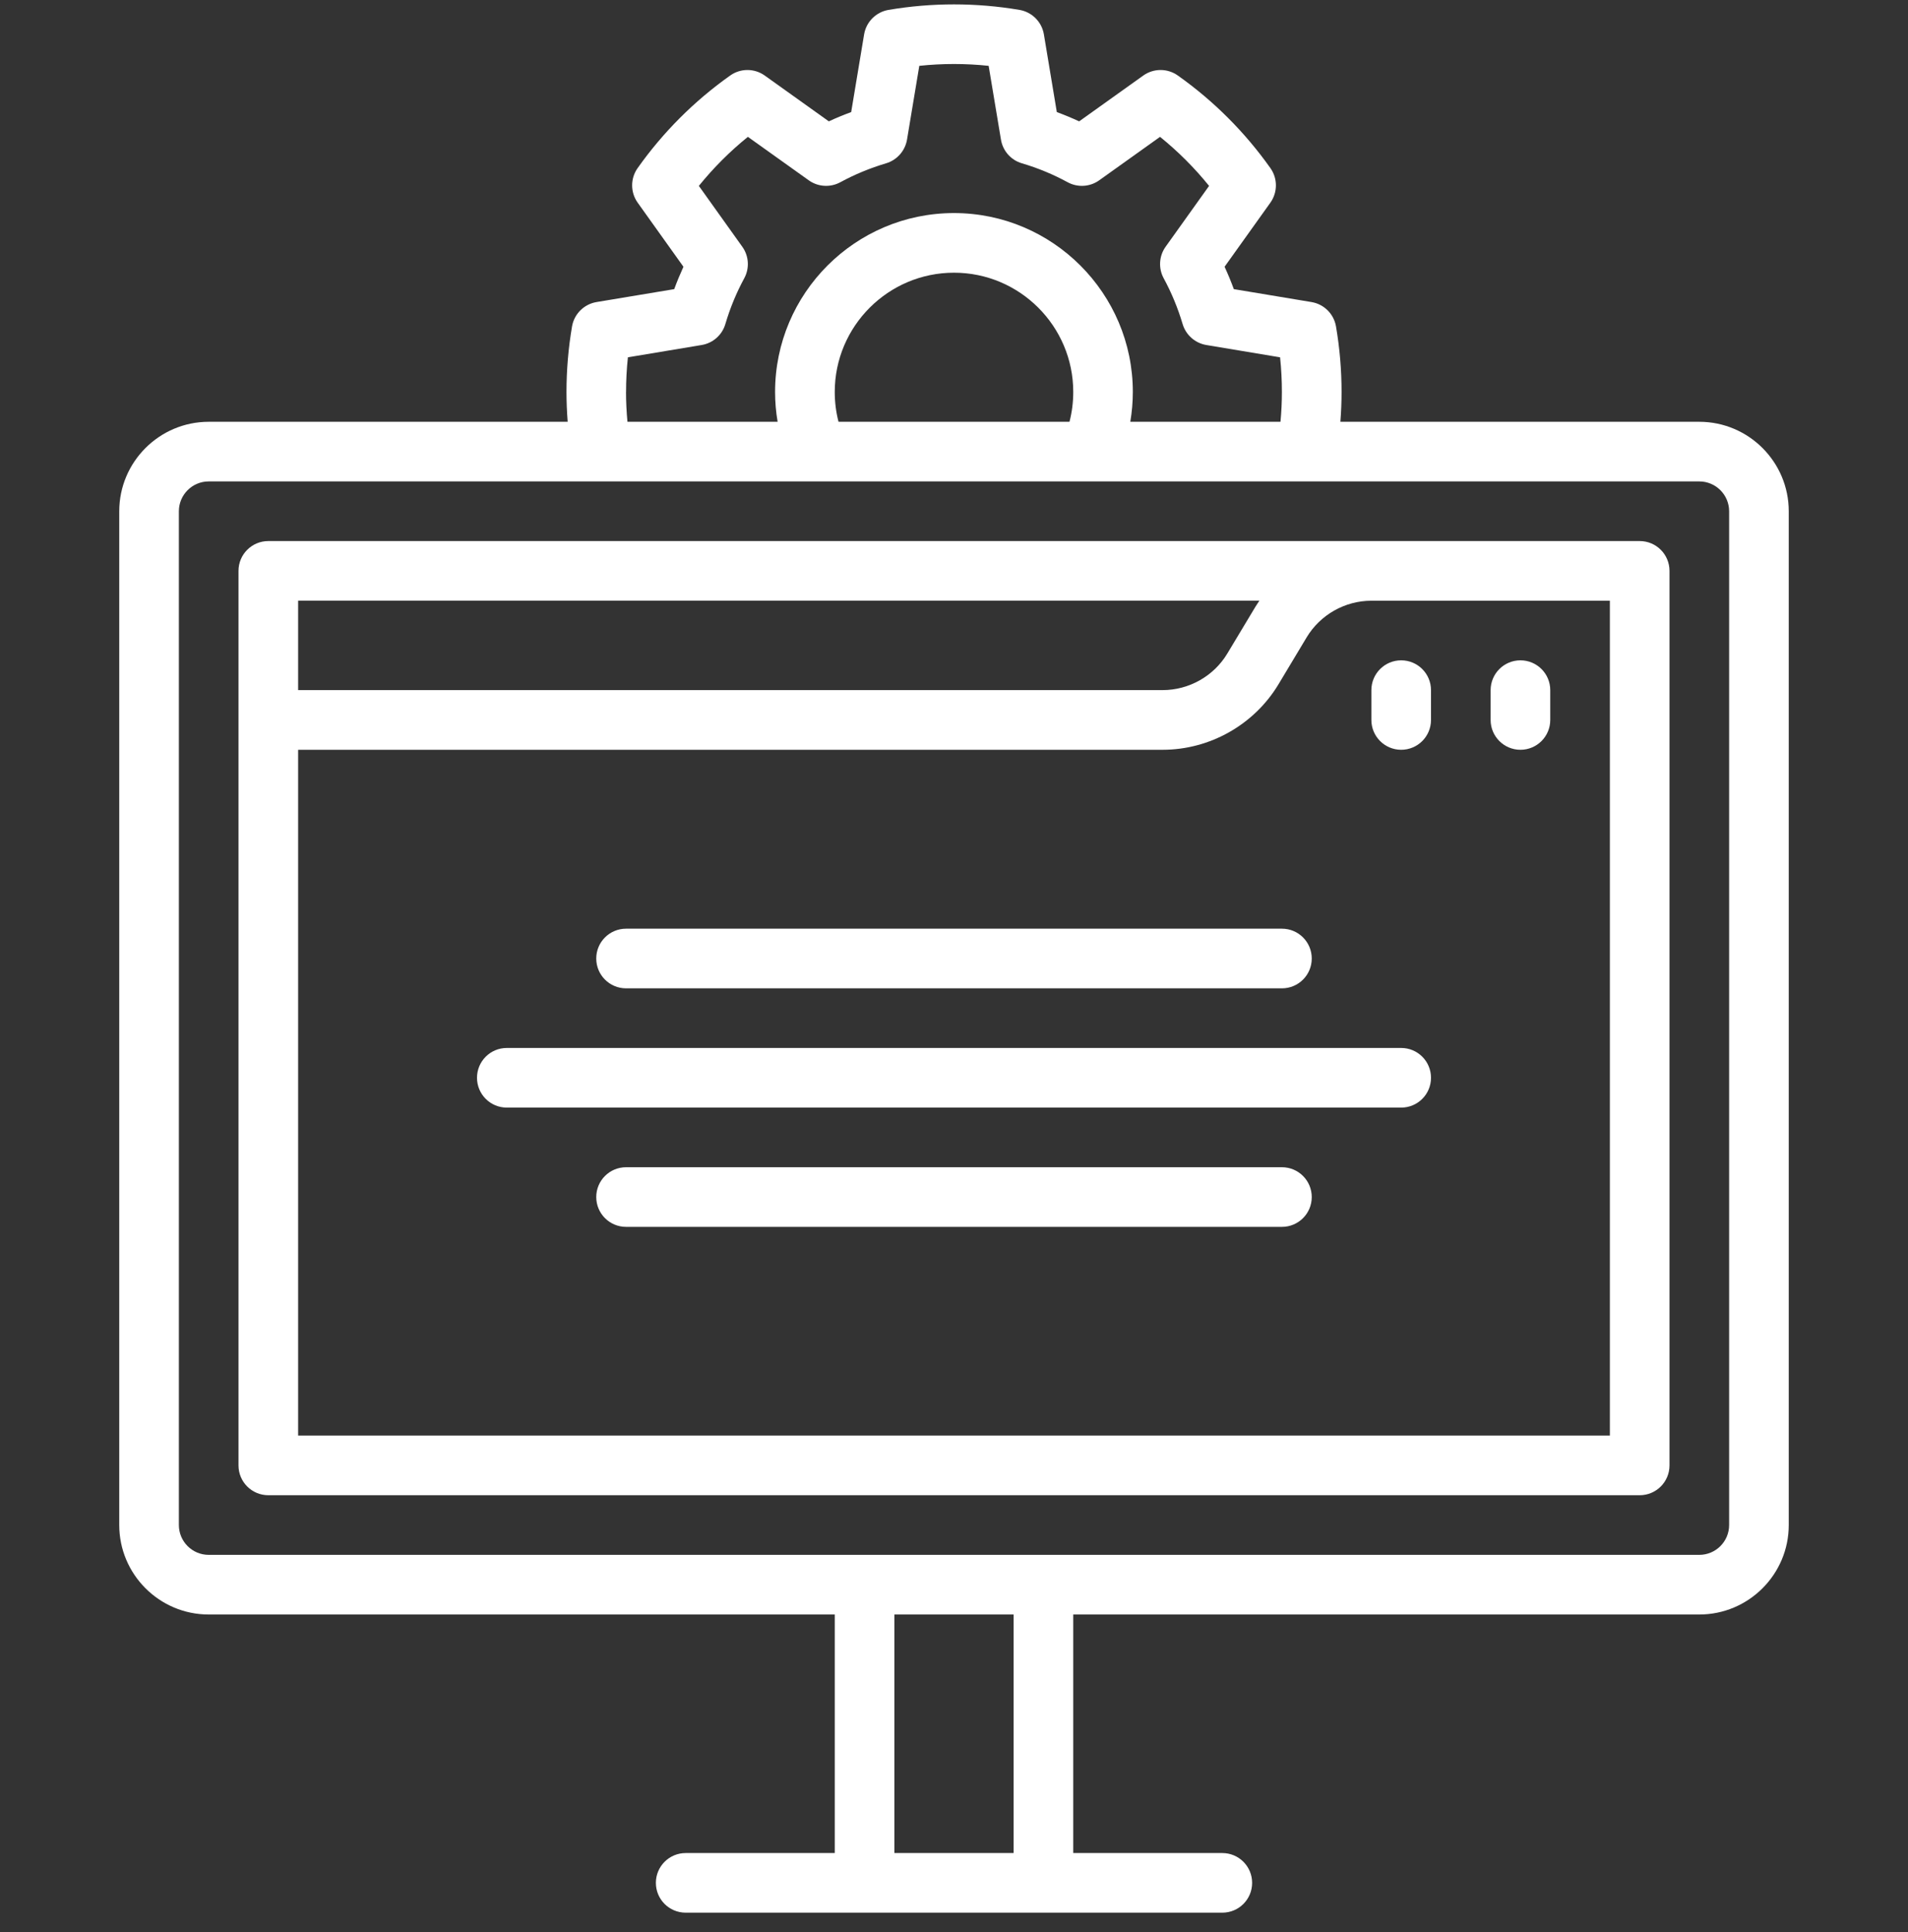 <svg width="80" height="81" viewBox="0 0 80 81" fill="none" xmlns="http://www.w3.org/2000/svg">
<rect x="0" y="0" width="80" height="81" fill="#333333" stroke="none"/>
<g clip-path="url(#clip0_423_446)">
<path d="M71.25 17.682H56.2C56.233 17.265 56.25 16.848 56.25 16.432C56.25 15.515 56.172 14.591 56.017 13.687C55.928 13.162 55.516 12.751 54.991 12.663L51.733 12.121C51.616 11.802 51.487 11.49 51.345 11.183L53.264 8.498C53.573 8.065 53.575 7.482 53.267 7.048C52.198 5.54 50.892 4.233 49.384 3.165C48.95 2.857 48.369 2.858 47.934 3.168L45.248 5.087C44.942 4.946 44.63 4.816 44.311 4.699L43.769 1.441C43.681 0.916 43.27 0.504 42.745 0.415C40.936 0.107 39.064 0.107 37.255 0.415C36.73 0.504 36.319 0.916 36.231 1.441L35.689 4.699C35.37 4.816 35.058 4.944 34.752 5.087L32.066 3.168C31.633 2.858 31.05 2.857 30.617 3.165C29.109 4.233 27.802 5.54 26.734 7.048C26.427 7.482 26.428 8.063 26.738 8.498L28.656 11.183C28.516 11.49 28.386 11.802 28.269 12.121L25.011 12.663C24.486 12.751 24.073 13.162 23.984 13.687C23.83 14.591 23.752 15.515 23.752 16.432C23.752 16.848 23.77 17.265 23.802 17.682H8.75C6.683 17.682 5 19.365 5 21.432V63.932C5 65.999 6.683 67.682 8.75 67.682H35V77.682H28.75C28.059 77.682 27.5 78.241 27.5 78.932C27.5 79.623 28.059 80.182 28.75 80.182H51.25C51.941 80.182 52.5 79.623 52.5 78.932C52.5 78.241 51.941 77.682 51.25 77.682H45V67.682H71.25C73.317 67.682 75 65.999 75 63.932V21.432C75 19.365 73.317 17.682 71.25 17.682ZM26.25 16.432C26.25 15.947 26.275 15.462 26.327 14.979L29.42 14.463C29.892 14.385 30.278 14.044 30.413 13.585C30.611 12.913 30.878 12.268 31.205 11.666C31.433 11.246 31.402 10.732 31.123 10.343L29.302 7.793C29.913 7.037 30.602 6.348 31.358 5.737L33.909 7.558C34.298 7.837 34.812 7.868 35.233 7.64C35.834 7.313 36.48 7.046 37.152 6.846C37.609 6.71 37.95 6.324 38.03 5.854L38.545 2.76C39.513 2.658 40.486 2.658 41.453 2.76L41.969 5.854C42.047 6.326 42.388 6.712 42.847 6.846C43.519 7.044 44.164 7.312 44.766 7.64C45.186 7.868 45.7 7.837 46.089 7.558L48.639 5.737C49.395 6.348 50.084 7.037 50.695 7.793L48.873 10.343C48.595 10.732 48.564 11.246 48.792 11.666C49.119 12.268 49.386 12.913 49.586 13.585C49.722 14.043 50.108 14.383 50.578 14.463L53.672 14.979C53.723 15.462 53.748 15.949 53.748 16.432C53.748 16.848 53.728 17.265 53.689 17.682H47.392C47.461 17.271 47.498 16.854 47.498 16.432C47.498 12.296 44.134 8.932 39.998 8.932C35.862 8.932 32.498 12.296 32.498 16.432C32.498 16.854 32.534 17.271 32.605 17.682H26.308C26.27 17.265 26.248 16.848 26.248 16.432H26.25ZM35.158 17.682C35.053 17.276 35 16.858 35 16.432C35 13.676 37.242 11.432 40 11.432C42.758 11.432 45 13.676 45 16.432C45 16.858 44.947 17.276 44.842 17.682H35.159H35.158ZM42.5 77.682H37.5V67.682H42.5V77.682ZM72.5 63.932C72.5 64.621 71.939 65.182 71.25 65.182H8.75C8.061 65.182 7.5 64.621 7.5 63.932V21.432C7.5 20.743 8.061 20.182 8.75 20.182H71.25C71.939 20.182 72.5 20.743 72.5 21.432V63.932Z" fill="white"/>
<path d="M68.75 22.682H11.25C10.559 22.682 10 23.241 10 23.932V61.432C10 62.123 10.559 62.682 11.25 62.682H68.75C69.441 62.682 70 62.123 70 61.432V23.932C70 23.241 69.441 22.682 68.75 22.682ZM52.803 25.182C52.747 25.265 52.692 25.348 52.641 25.432L51.462 27.394C50.894 28.343 49.853 28.93 48.748 28.93H12.5V25.18H52.803V25.182ZM67.5 60.182H12.5V31.432H48.75C50.728 31.432 52.591 30.377 53.608 28.682L54.786 26.719C55.355 25.771 56.395 25.183 57.5 25.183H67.5V60.183V60.182Z" fill="white"/>
<path d="M57.5 30.182C57.5 30.872 58.059 31.432 58.75 31.432C59.441 31.432 60 30.872 60 30.182V28.932C60 28.241 59.441 27.682 58.75 27.682C58.059 27.682 57.5 28.241 57.5 28.932V30.182Z" fill="white"/>
<path d="M63.75 31.432C64.441 31.432 65 30.872 65 30.182V28.932C65 28.241 64.441 27.682 63.75 27.682C63.059 27.682 62.5 28.241 62.5 28.932V30.182C62.5 30.872 63.059 31.432 63.75 31.432Z" fill="white"/>
<path d="M26.25 41.432H53.75C54.441 41.432 55 40.873 55 40.182C55 39.491 54.441 38.932 53.75 38.932H26.25C25.559 38.932 25 39.491 25 40.182C25 40.873 25.559 41.432 26.25 41.432Z" fill="white"/>
<path d="M58.75 43.932H21.25C20.559 43.932 20 44.491 20 45.182C20 45.873 20.559 46.432 21.25 46.432H58.75C59.441 46.432 60 45.873 60 45.182C60 44.491 59.441 43.932 58.75 43.932Z" fill="white"/>
<path d="M53.75 48.932H26.25C25.559 48.932 25 49.491 25 50.182C25 50.873 25.559 51.432 26.25 51.432H53.75C54.441 51.432 55 50.873 55 50.182C55 49.491 54.441 48.932 53.75 48.932Z" fill="white"/>
</g>
<defs>
<clipPath id="clip0_423_446">
<rect width="80" height="80" fill="white" transform="translate(0 0.182)"/>
</clipPath>
</defs>
</svg>
